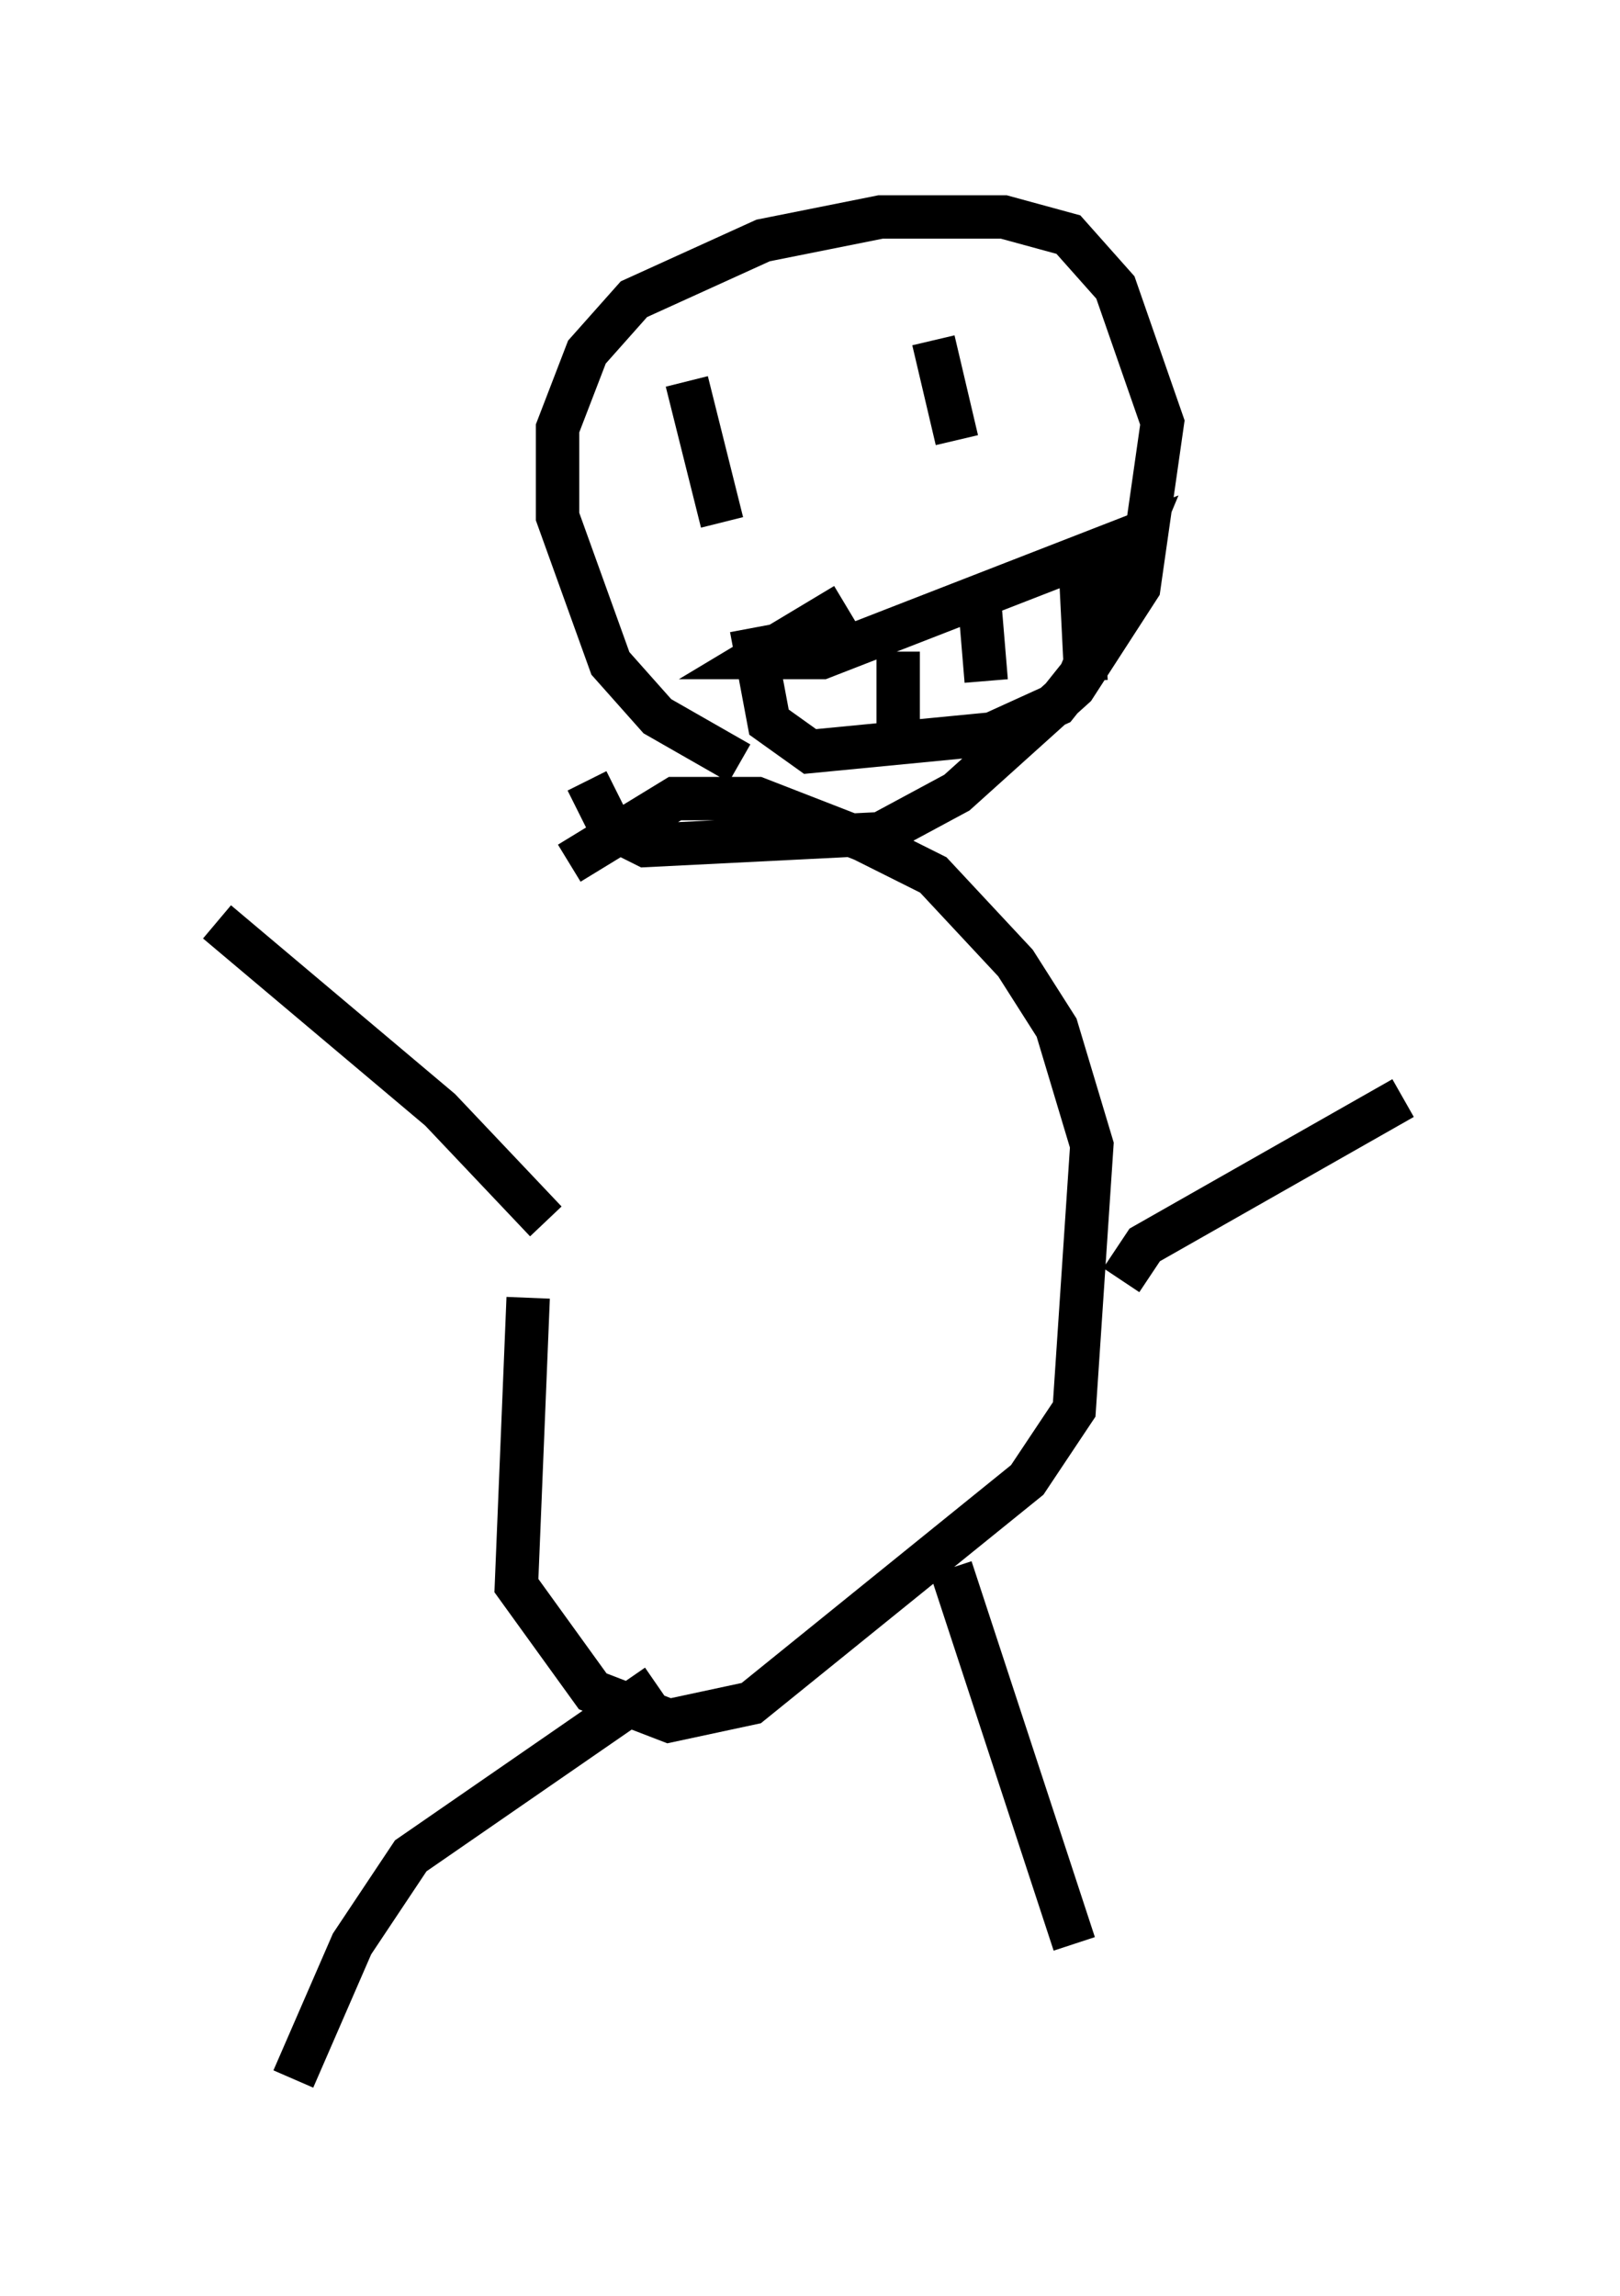 <?xml version="1.0" encoding="utf-8" ?>
<svg baseProfile="full" height="52.895" version="1.1" width="37.334" xmlns="http://www.w3.org/2000/svg" xmlns:ev="http://www.w3.org/2001/xml-events" xmlns:xlink="http://www.w3.org/1999/xlink"><defs /><rect fill="white" height="52.895" width="37.334" x="0" y="0" /><path d="M13.796, 19.614 m-1.624, 10.284 l-0.271, 6.631 1.759, 2.436 l1.759, 0.677 1.894, -0.406 l6.36, -5.142 1.083, -1.624 l0.406, -6.089 -0.812, -2.706 l-0.947, -1.488 -1.894, -2.03 l-1.624, -0.812 -2.436, -0.947 l-1.894, 0.0 -2.436, 1.488 m2.03, 18.944 l-5.683, 3.924 -1.353, 2.03 l-1.353, 3.112 m15.155, -11.773 l2.842, 8.66 m-12.178, -16.644 l-2.436, -2.571 -5.142, -4.33 m20.839, 8.254 l0.541, -0.812 5.954, -3.383 m-15.291, -7.713 l-1.894, -1.083 -1.083, -1.218 l-1.218, -3.383 0.0, -2.03 l0.677, -1.759 1.083, -1.218 l2.977, -1.353 2.706, -0.541 l2.842, 0.0 1.488, 0.406 l1.083, 1.218 1.083, 3.112 l-0.541, 3.789 -1.488, 2.3 l-2.706, 2.436 -1.759, 0.947 l-5.413, 0.271 -0.812, -0.406 l-0.541, -1.083 m2.3, -9.202 l0.812, 3.248 m4.871, -4.195 l0.541, 2.3 m-2.571, 3.789 l-2.03, 1.218 1.488, 0.0 l7.307, -2.842 -1.353, 3.248 l-0.541, 0.677 -1.488, 0.677 l-4.195, 0.406 -0.947, -0.677 l-0.406, -2.165 m3.383, 0.541 l0.0, 2.165 m1.894, -3.112 l0.135, 1.624 m2.165, -2.706 l0.135, 2.706 " fill="none" stroke="black" stroke-width="1" /></svg>